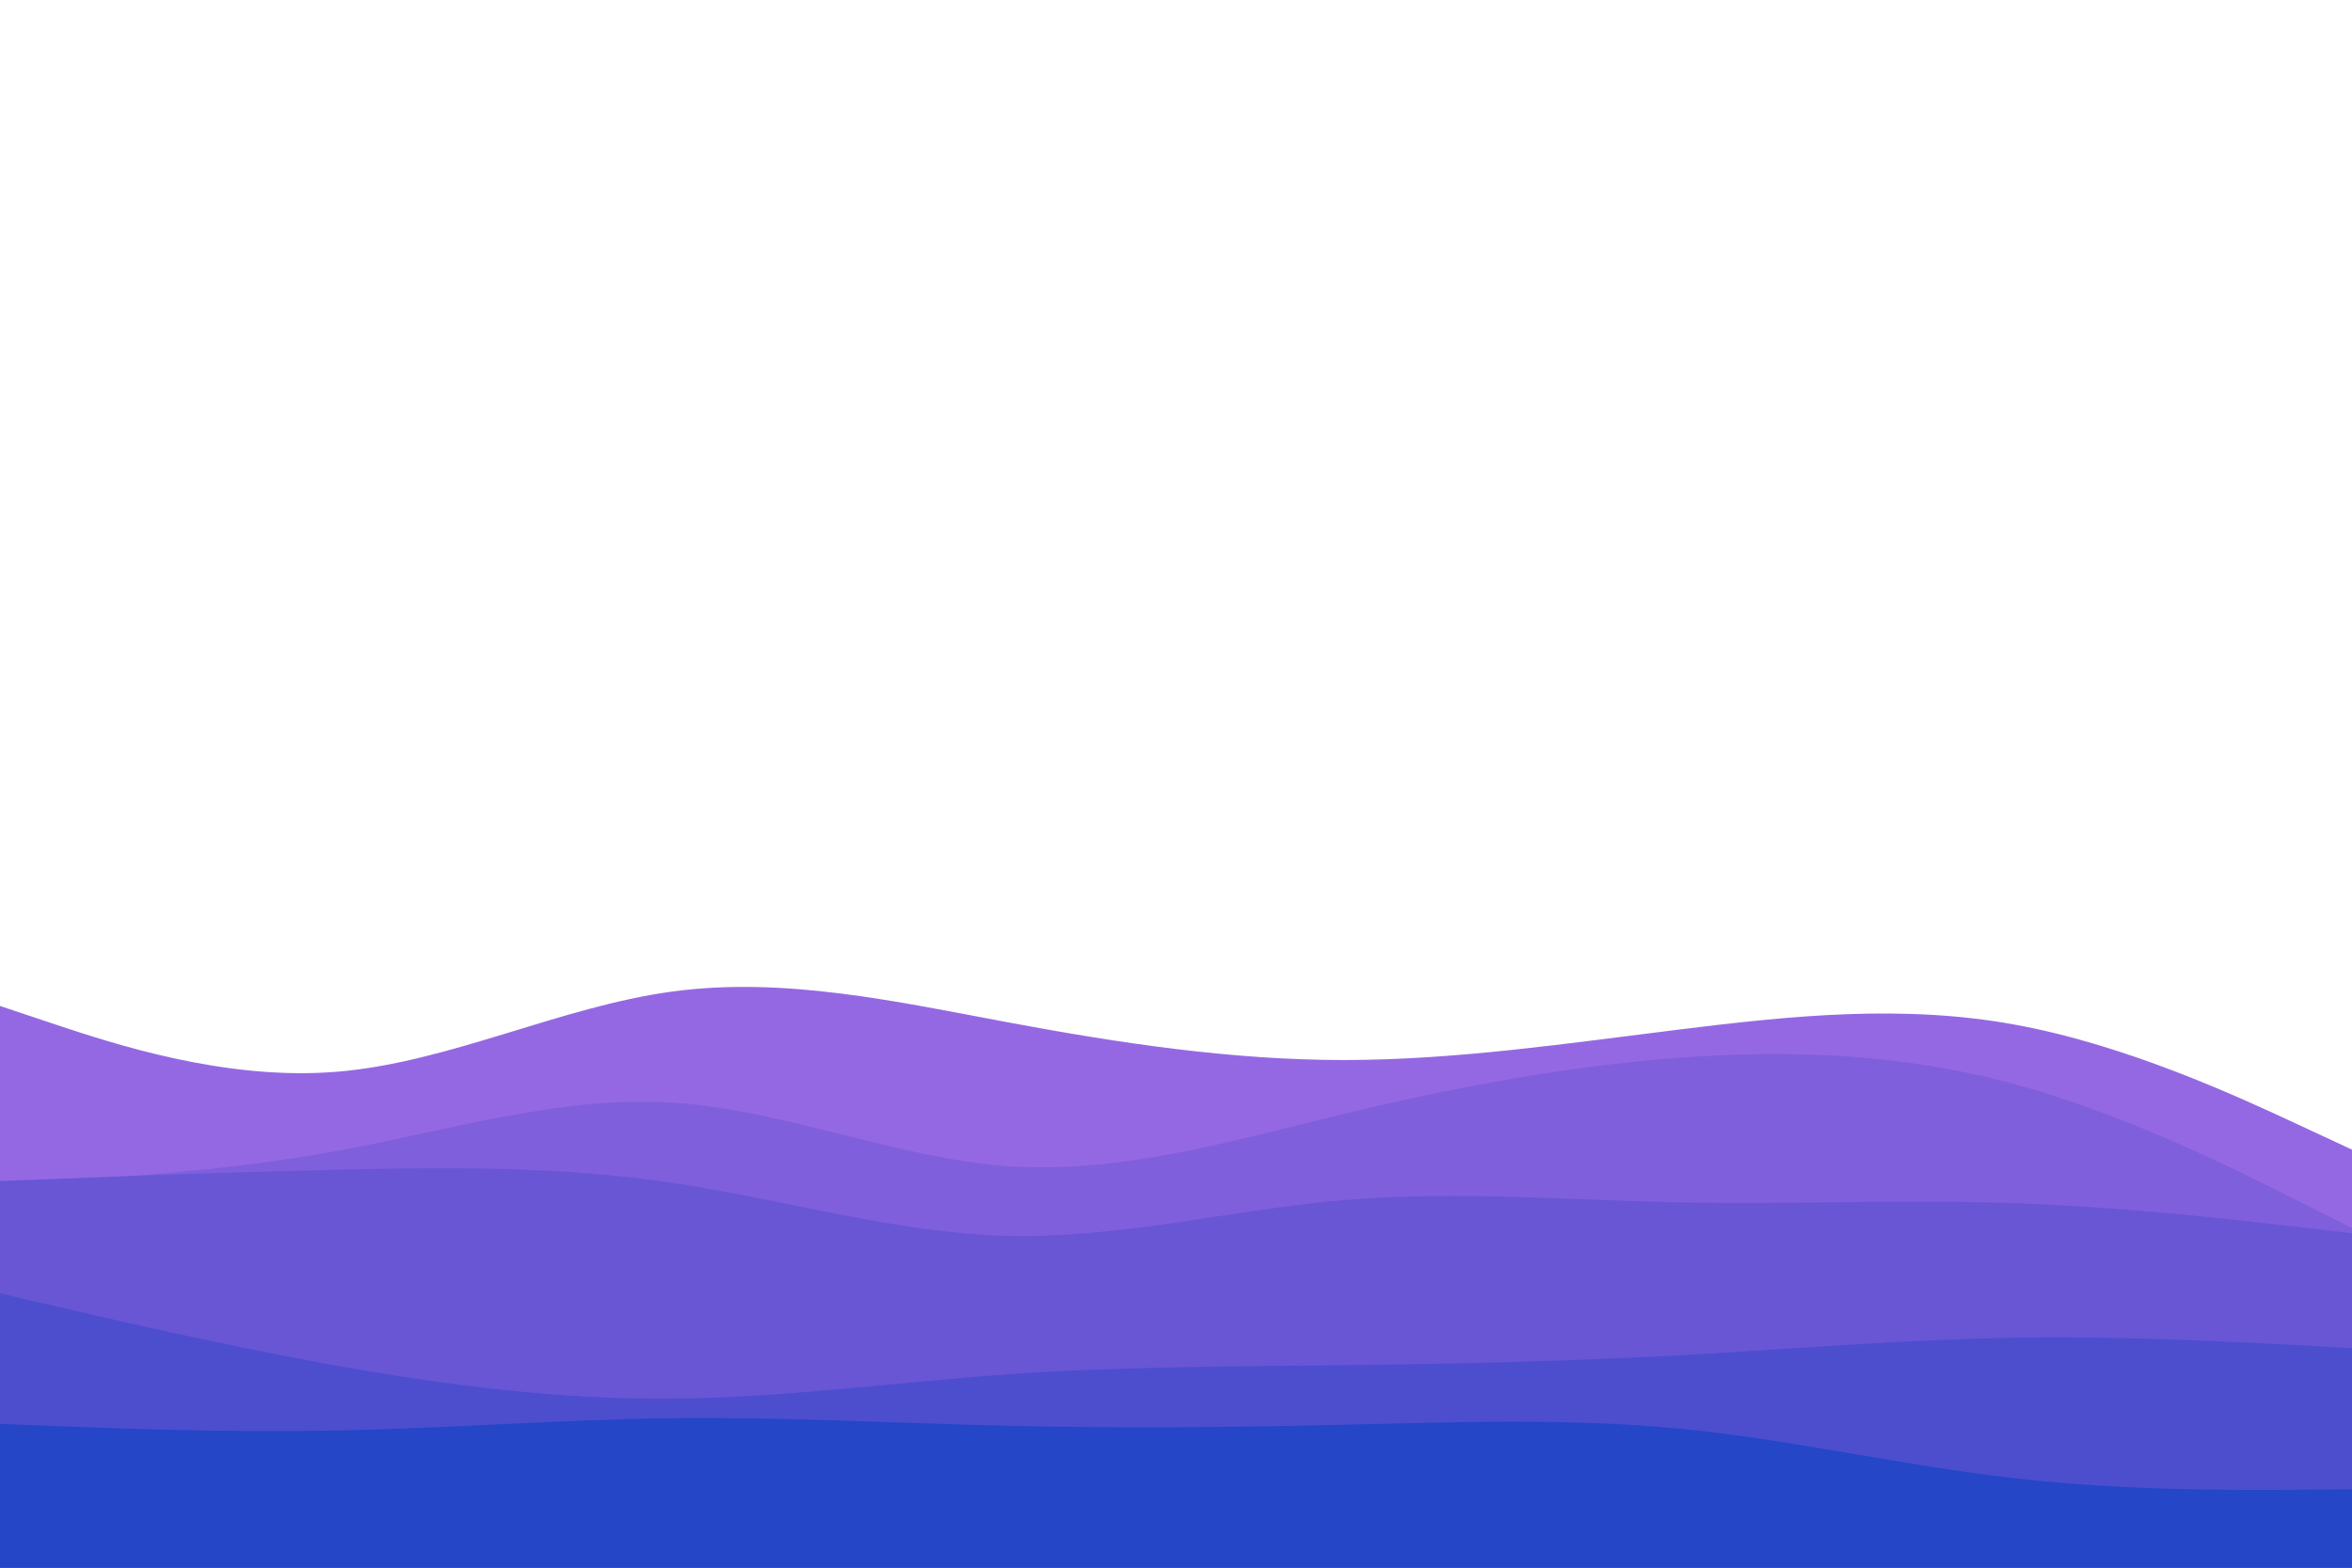 <svg id="visual" viewBox="0 0 900 600" width="900" height="600" xmlns="http://www.w3.org/2000/svg" xmlns:xlink="http://www.w3.org/1999/xlink" version="1.1"><rect x="0" y="0" width="900" height="600" fill="#ffffff"></rect><path d="M0 385L21.5 392.2C43 399.3 86 413.7 128.8 410.2C171.7 406.7 214.3 385.3 257.2 379.5C300 373.7 343 383.3 385.8 391.3C428.7 399.3 471.3 405.7 514.2 405.7C557 405.7 600 399.3 642.8 394C685.7 388.7 728.3 384.3 771.2 392.2C814 400 857 420 878.5 430L900 440L900 601L878.5 601C857 601 814 601 771.2 601C728.3 601 685.7 601 642.8 601C600 601 557 601 514.2 601C471.3 601 428.7 601 385.8 601C343 601 300 601 257.2 601C214.3 601 171.7 601 128.8 601C86 601 43 601 21.5 601L0 601Z" fill="#9568e3"></path><path d="M0 453L21.5 451.8C43 450.7 86 448.3 128.8 440.5C171.7 432.7 214.3 419.3 257.2 422C300 424.7 343 443.3 385.8 446.3C428.7 449.3 471.3 436.7 514.2 426.3C557 416 600 408 642.8 404.8C685.7 401.7 728.3 403.3 771.2 415C814 426.7 857 448.3 878.5 459.2L900 470L900 601L878.5 601C857 601 814 601 771.2 601C728.3 601 685.7 601 642.8 601C600 601 557 601 514.2 601C471.3 601 428.7 601 385.8 601C343 601 300 601 257.2 601C214.3 601 171.7 601 128.8 601C86 601 43 601 21.5 601L0 601Z" fill="#805fdc"></path><path d="M0 452L21.5 451.2C43 450.3 86 448.7 128.8 447.7C171.7 446.7 214.3 446.3 257.2 452.7C300 459 343 472 385.8 473C428.7 474 471.3 463 514.2 459.3C557 455.7 600 459.3 642.8 460.2C685.7 461 728.3 459 771.2 460.5C814 462 857 467 878.5 469.5L900 472L900 601L878.5 601C857 601 814 601 771.2 601C728.3 601 685.7 601 642.8 601C600 601 557 601 514.2 601C471.3 601 428.7 601 385.8 601C343 601 300 601 257.2 601C214.3 601 171.7 601 128.8 601C86 601 43 601 21.5 601L0 601Z" fill="#6856d5"></path><path d="M0 495L21.5 500C43 505 86 515 128.8 522.7C171.7 530.3 214.3 535.7 257.2 535.3C300 535 343 529 385.8 526C428.7 523 471.3 523 514.2 522.5C557 522 600 521 642.8 518.7C685.7 516.3 728.3 512.7 771.2 512C814 511.3 857 513.7 878.5 514.8L900 516L900 601L878.5 601C857 601 814 601 771.2 601C728.3 601 685.7 601 642.8 601C600 601 557 601 514.2 601C471.3 601 428.7 601 385.8 601C343 601 300 601 257.2 601C214.3 601 171.7 601 128.8 601C86 601 43 601 21.5 601L0 601Z" fill="#4c4ece"></path><path d="M0 545L21.5 545.8C43 546.7 86 548.3 128.8 547.5C171.7 546.7 214.3 543.3 257.2 542.8C300 542.3 343 544.7 385.8 545.7C428.7 546.7 471.3 546.3 514.2 545.3C557 544.3 600 542.7 642.8 546.8C685.7 551 728.3 561 771.2 565.8C814 570.7 857 570.3 878.5 570.2L900 570L900 601L878.5 601C857 601 814 601 771.2 601C728.3 601 685.7 601 642.8 601C600 601 557 601 514.2 601C471.3 601 428.7 601 385.8 601C343 601 300 601 257.2 601C214.3 601 171.7 601 128.8 601C86 601 43 601 21.5 601L0 601Z" fill="#2446c7"></path></svg>